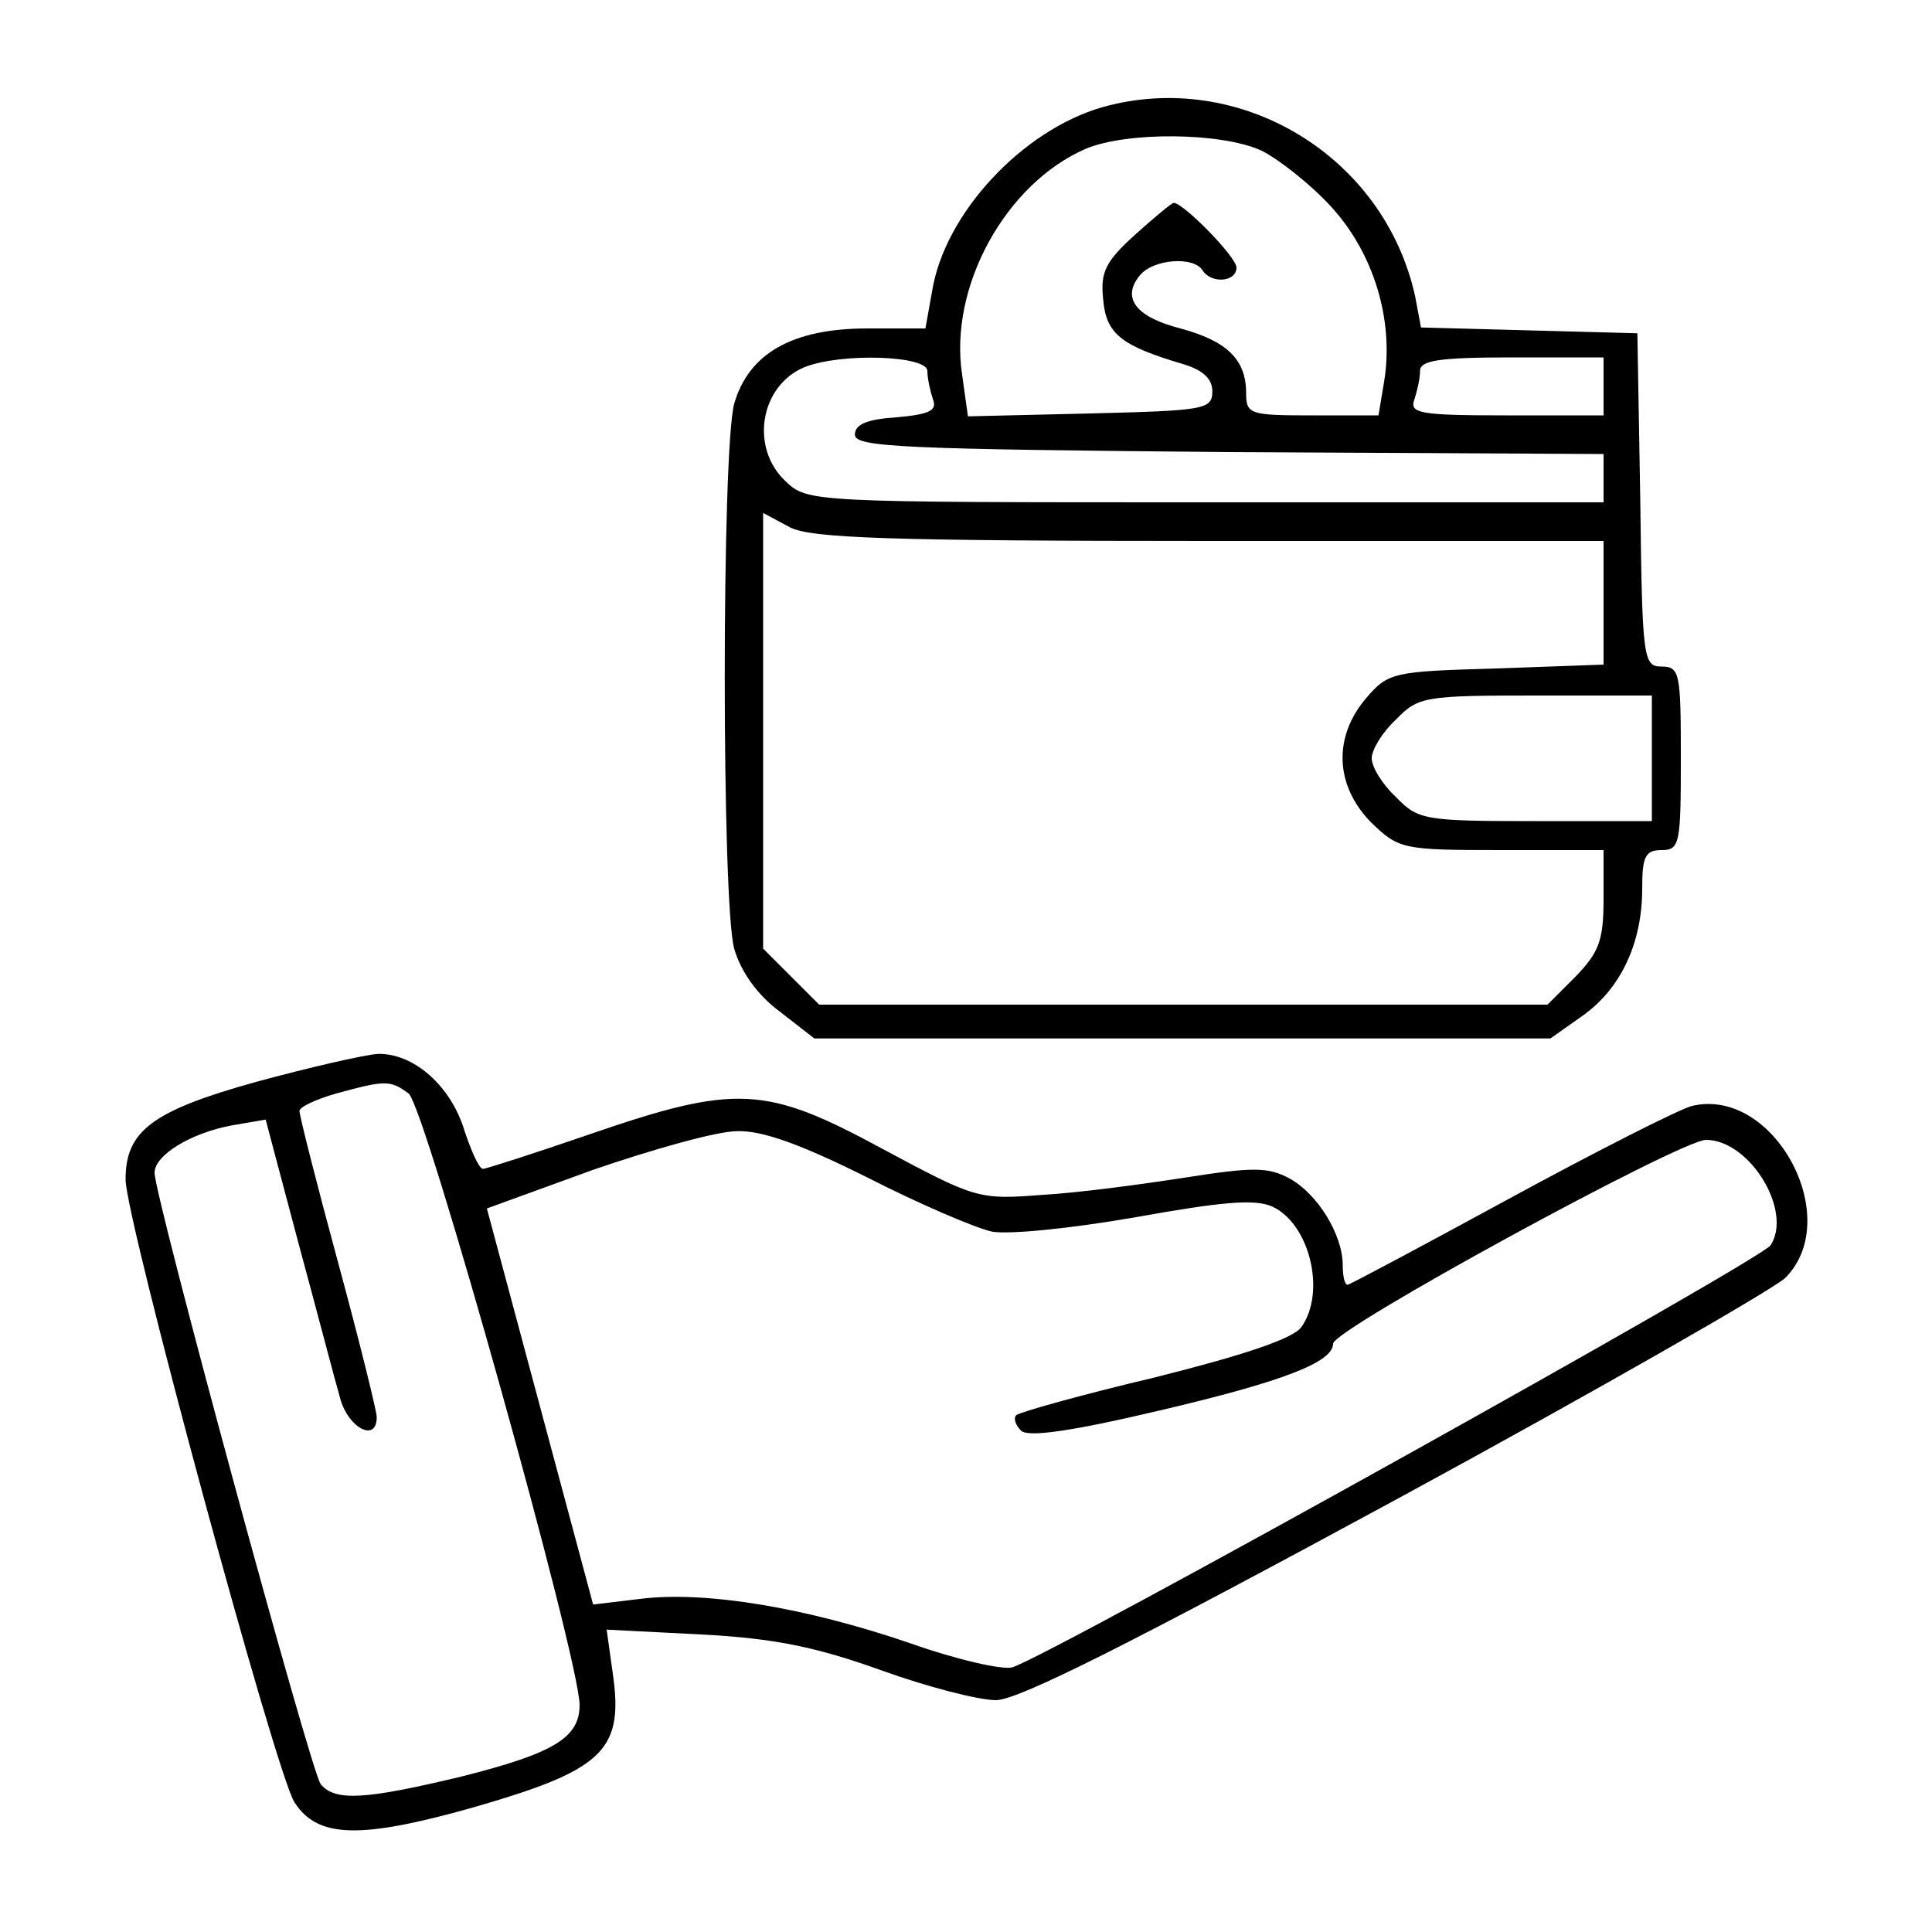 <?xml version="1.0" standalone="no"?>
<!DOCTYPE svg PUBLIC "-//W3C//DTD SVG 20010904//EN"
 "http://www.w3.org/TR/2001/REC-SVG-20010904/DTD/svg10.dtd">
<svg version="1.0" xmlns="http://www.w3.org/2000/svg"
 width="200pt" height="200pt" viewBox="0 0 200 200"
 preserveAspectRatio="xMidYMid meet">
<g transform="translate(0,200) scale(0.1,-0.1)"
fill="#000000" stroke="none">
<path d="M1141 1889 c-83 -24 -163 -110 -176 -190 l-7 -39 -60 0 c-78 0 -123
-26 -138 -78 -13 -49 -13 -516 0 -564 7 -24 24 -48 47 -65 l36 -28 381 0 381
0 34 24 c39 28 61 75 61 131 0 33 3 40 20 40 19 0 20 7 20 95 0 88 -1 95 -20
95 -19 0 -20 8 -22 173 l-3 172 -112 3 -112 3 -6 32 c-32 146 -182 236 -324
196z m165 -45 c18 -9 51 -35 72 -58 44 -48 65 -117 55 -180 l-6 -36 -68 0
c-65 0 -69 1 -69 23 0 35 -20 54 -68 67 -47 12 -61 32 -42 55 14 17 56 20 65
5 9 -14 35 -12 35 3 0 11 -55 67 -65 67 -2 0 -20 -15 -40 -33 -31 -28 -36 -39
-33 -67 3 -36 19 -48 83 -67 20 -6 30 -15 30 -28 0 -19 -8 -20 -126 -23 l-127
-3 -6 43 c-14 91 45 198 128 234 43 18 141 17 182 -2z m-346 -228 c0 -8 3 -21
6 -30 4 -11 -4 -15 -38 -18 -30 -2 -43 -7 -43 -18 0 -13 51 -15 388 -18 l387
-2 0 -25 0 -25 -412 0 c-409 0 -412 0 -435 22 -37 35 -26 99 20 118 38 15 127
12 127 -4z m700 -16 l0 -30 -101 0 c-88 0 -100 2 -95 16 3 9 6 22 6 30 0 11
20 14 95 14 l95 0 0 -30z m-407 -160 l407 0 0 -64 0 -64 -111 -4 c-107 -3
-112 -4 -135 -31 -34 -40 -32 -90 5 -128 29 -28 32 -29 135 -29 l106 0 0 -51
c0 -43 -5 -55 -29 -80 l-29 -29 -377 0 -377 0 -29 29 -29 29 0 226 0 225 28
-15 c22 -11 100 -14 435 -14z m457 -225 l0 -65 -120 0 c-115 0 -122 1 -145 25
-14 13 -25 31 -25 40 0 9 11 27 25 40 23 24 30 25 145 25 l120 0 0 -65z"/>
<path d="M265 880 c-108 -30 -135 -51 -135 -101 0 -41 156 -617 175 -645 24
-37 68 -38 185 -5 132 38 155 58 145 134 l-7 50 98 -5 c76 -4 119 -13 186 -37
47 -17 101 -31 119 -31 23 0 140 59 413 207 210 114 391 218 404 230 62 62
-12 199 -97 178 -14 -4 -99 -47 -189 -96 -90 -49 -165 -89 -167 -89 -3 0 -5 9
-5 20 0 32 -26 74 -55 90 -22 12 -38 12 -108 1 -45 -7 -112 -16 -149 -18 -65
-5 -68 -4 -165 48 -120 65 -151 67 -302 15 -58 -20 -108 -36 -111 -36 -4 0
-12 18 -19 39 -14 47 -53 81 -90 80 -14 -1 -71 -14 -126 -29z m158 -12 c17
-13 177 -586 177 -633 0 -34 -27 -50 -122 -74 -100 -24 -131 -26 -146 -8 -10
12 -172 608 -172 633 0 18 37 41 80 49 l35 6 34 -128 c19 -70 38 -143 43 -160
8 -31 38 -47 38 -20 0 6 -18 79 -40 160 -22 81 -40 152 -40 157 0 4 17 12 38
18 51 14 56 14 75 0z m475 -87 c53 -27 111 -52 129 -56 18 -3 80 3 149 15 89
16 123 19 141 11 39 -18 56 -89 30 -125 -9 -12 -60 -29 -152 -52 -76 -18 -140
-36 -143 -39 -3 -3 -1 -10 5 -16 7 -7 51 -1 144 21 128 30 179 50 179 69 0 15
360 211 386 211 45 0 90 -73 67 -109 -9 -15 -744 -424 -785 -437 -10 -3 -58 8
-106 25 -108 37 -211 54 -278 46 l-50 -6 -55 205 -55 205 110 40 c61 21 128
40 149 40 26 1 67 -14 135 -48z"/>
</g>
</svg>
